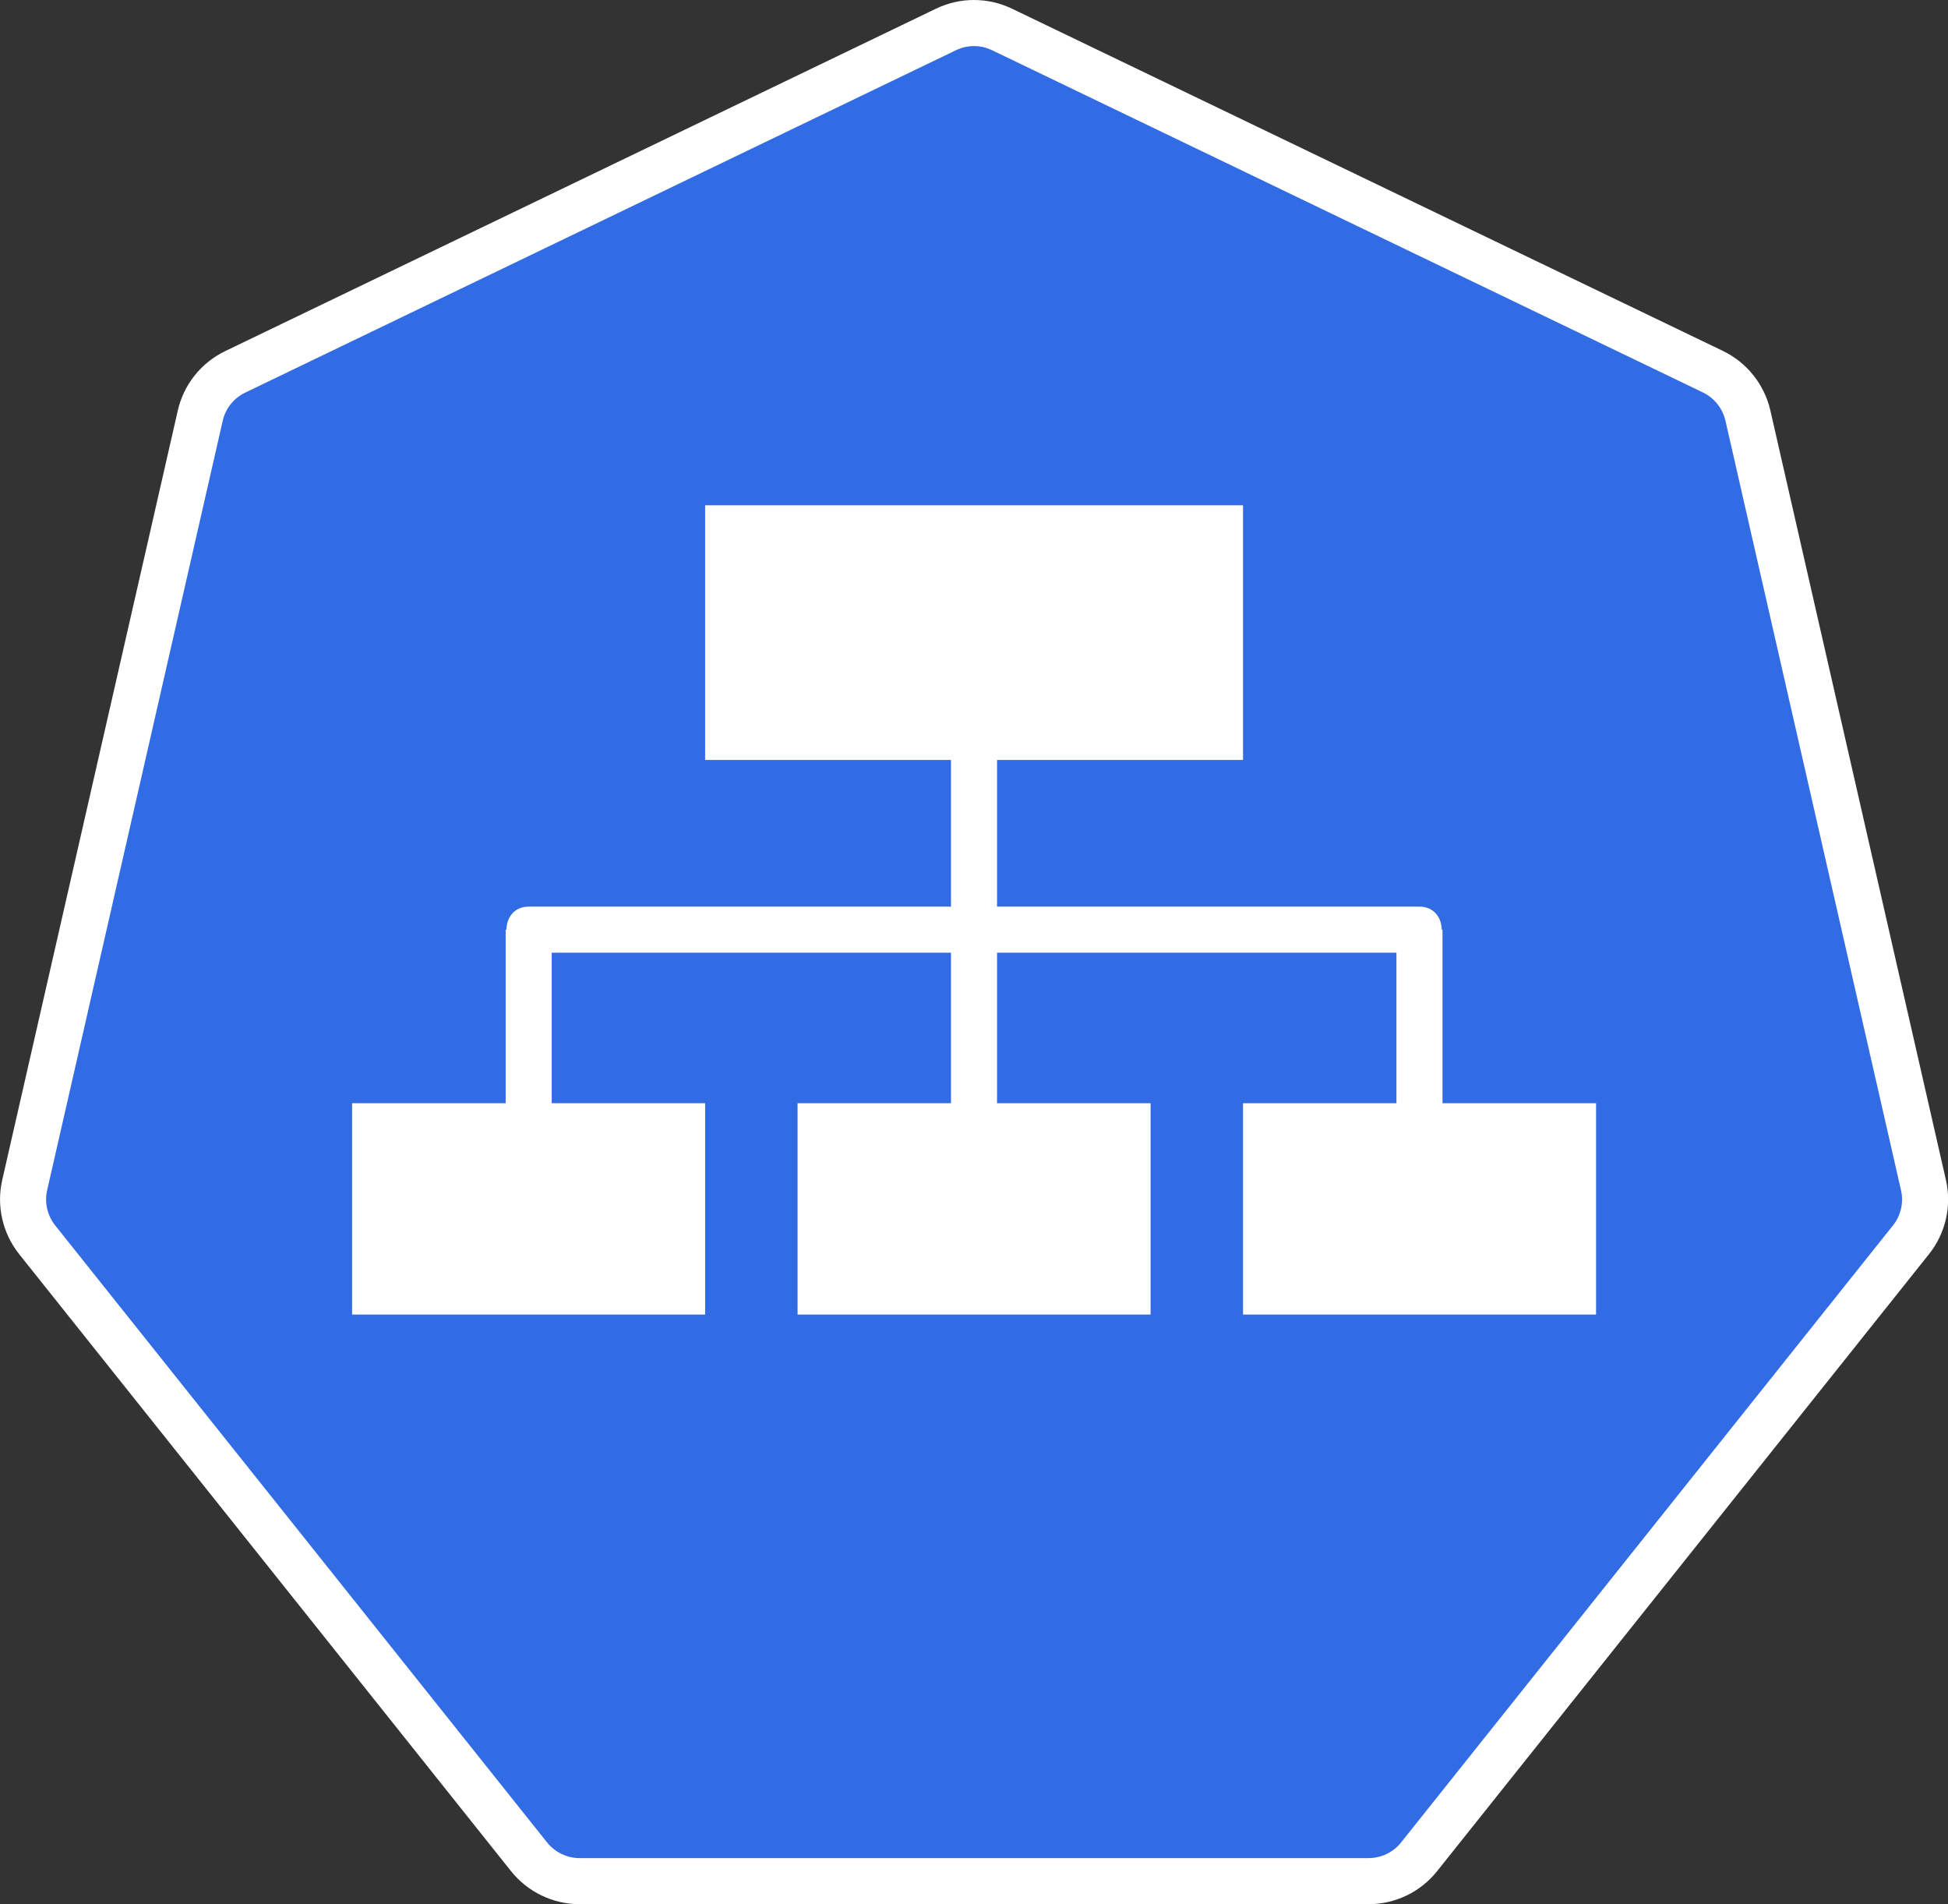 <?xml version="1.0" encoding="UTF-8"?>
<svg xmlns="http://www.w3.org/2000/svg" viewBox="0 0 126.86 123.97">
  <rect x="0" y="0" width="126.86" height="123.97" fill="#333333" stroke="none"/>
  <defs>
    <style>
      .cls-1 {
        fill: #fff;
      }

      .cls-2 {
        fill: none;
      }

      .cls-2, .cls-3 {
        stroke: #fff;
        stroke-miterlimit: 10;
        stroke-width: 3px;
      }

      .cls-3 {
        fill: #326ce5;
      }
    </style>
  </defs>
  <g id="fond">
    <path class="cls-3" d="m61.6,1.92L15.32,24.21c-1.16.56-2,1.61-2.28,2.86L1.61,77.15c-.29,1.25.01,2.56.81,3.57l32.03,40.17c.8,1,2.01,1.59,3.3,1.59h51.37c1.28,0,2.5-.58,3.3-1.59l32.03-40.17c.8-1,1.1-2.32.81-3.57l-11.43-50.09c-.29-1.25-1.12-2.3-2.28-2.86L65.26,1.92c-1.16-.56-2.5-.56-3.66,0Z"/>
  </g>
  <g id="svc">
    <rect class="cls-1" x="45.92" y="32.9" width="35.03" height="16.58"/>
    <rect class="cls-1" x="51.94" y="71.83" width="22.99" height="13.76"/>
    <rect class="cls-1" x="80.95" y="71.83" width="22.99" height="13.76"/>
    <rect class="cls-1" x="22.93" y="71.83" width="22.99" height="13.76"/>
    <path class="cls-1" d="m61.93,42.35v36.36c0,1.93,3,1.93,3,0v-36.36c0-1.93-3-1.93-3,0h0Z"/>
    <path class="cls-1" d="m34.43,62.03h58.01c1.93,0,1.93-3,0-3h-58.01c-1.93,0-1.93,3,0,3h0Z"/>
    <line class="cls-2" x1="34.43" y1="78.71" x2="34.43" y2="60.53"/>
    <line class="cls-2" x1="92.44" y1="78.71" x2="92.44" y2="60.53"/>
  </g>
</svg>